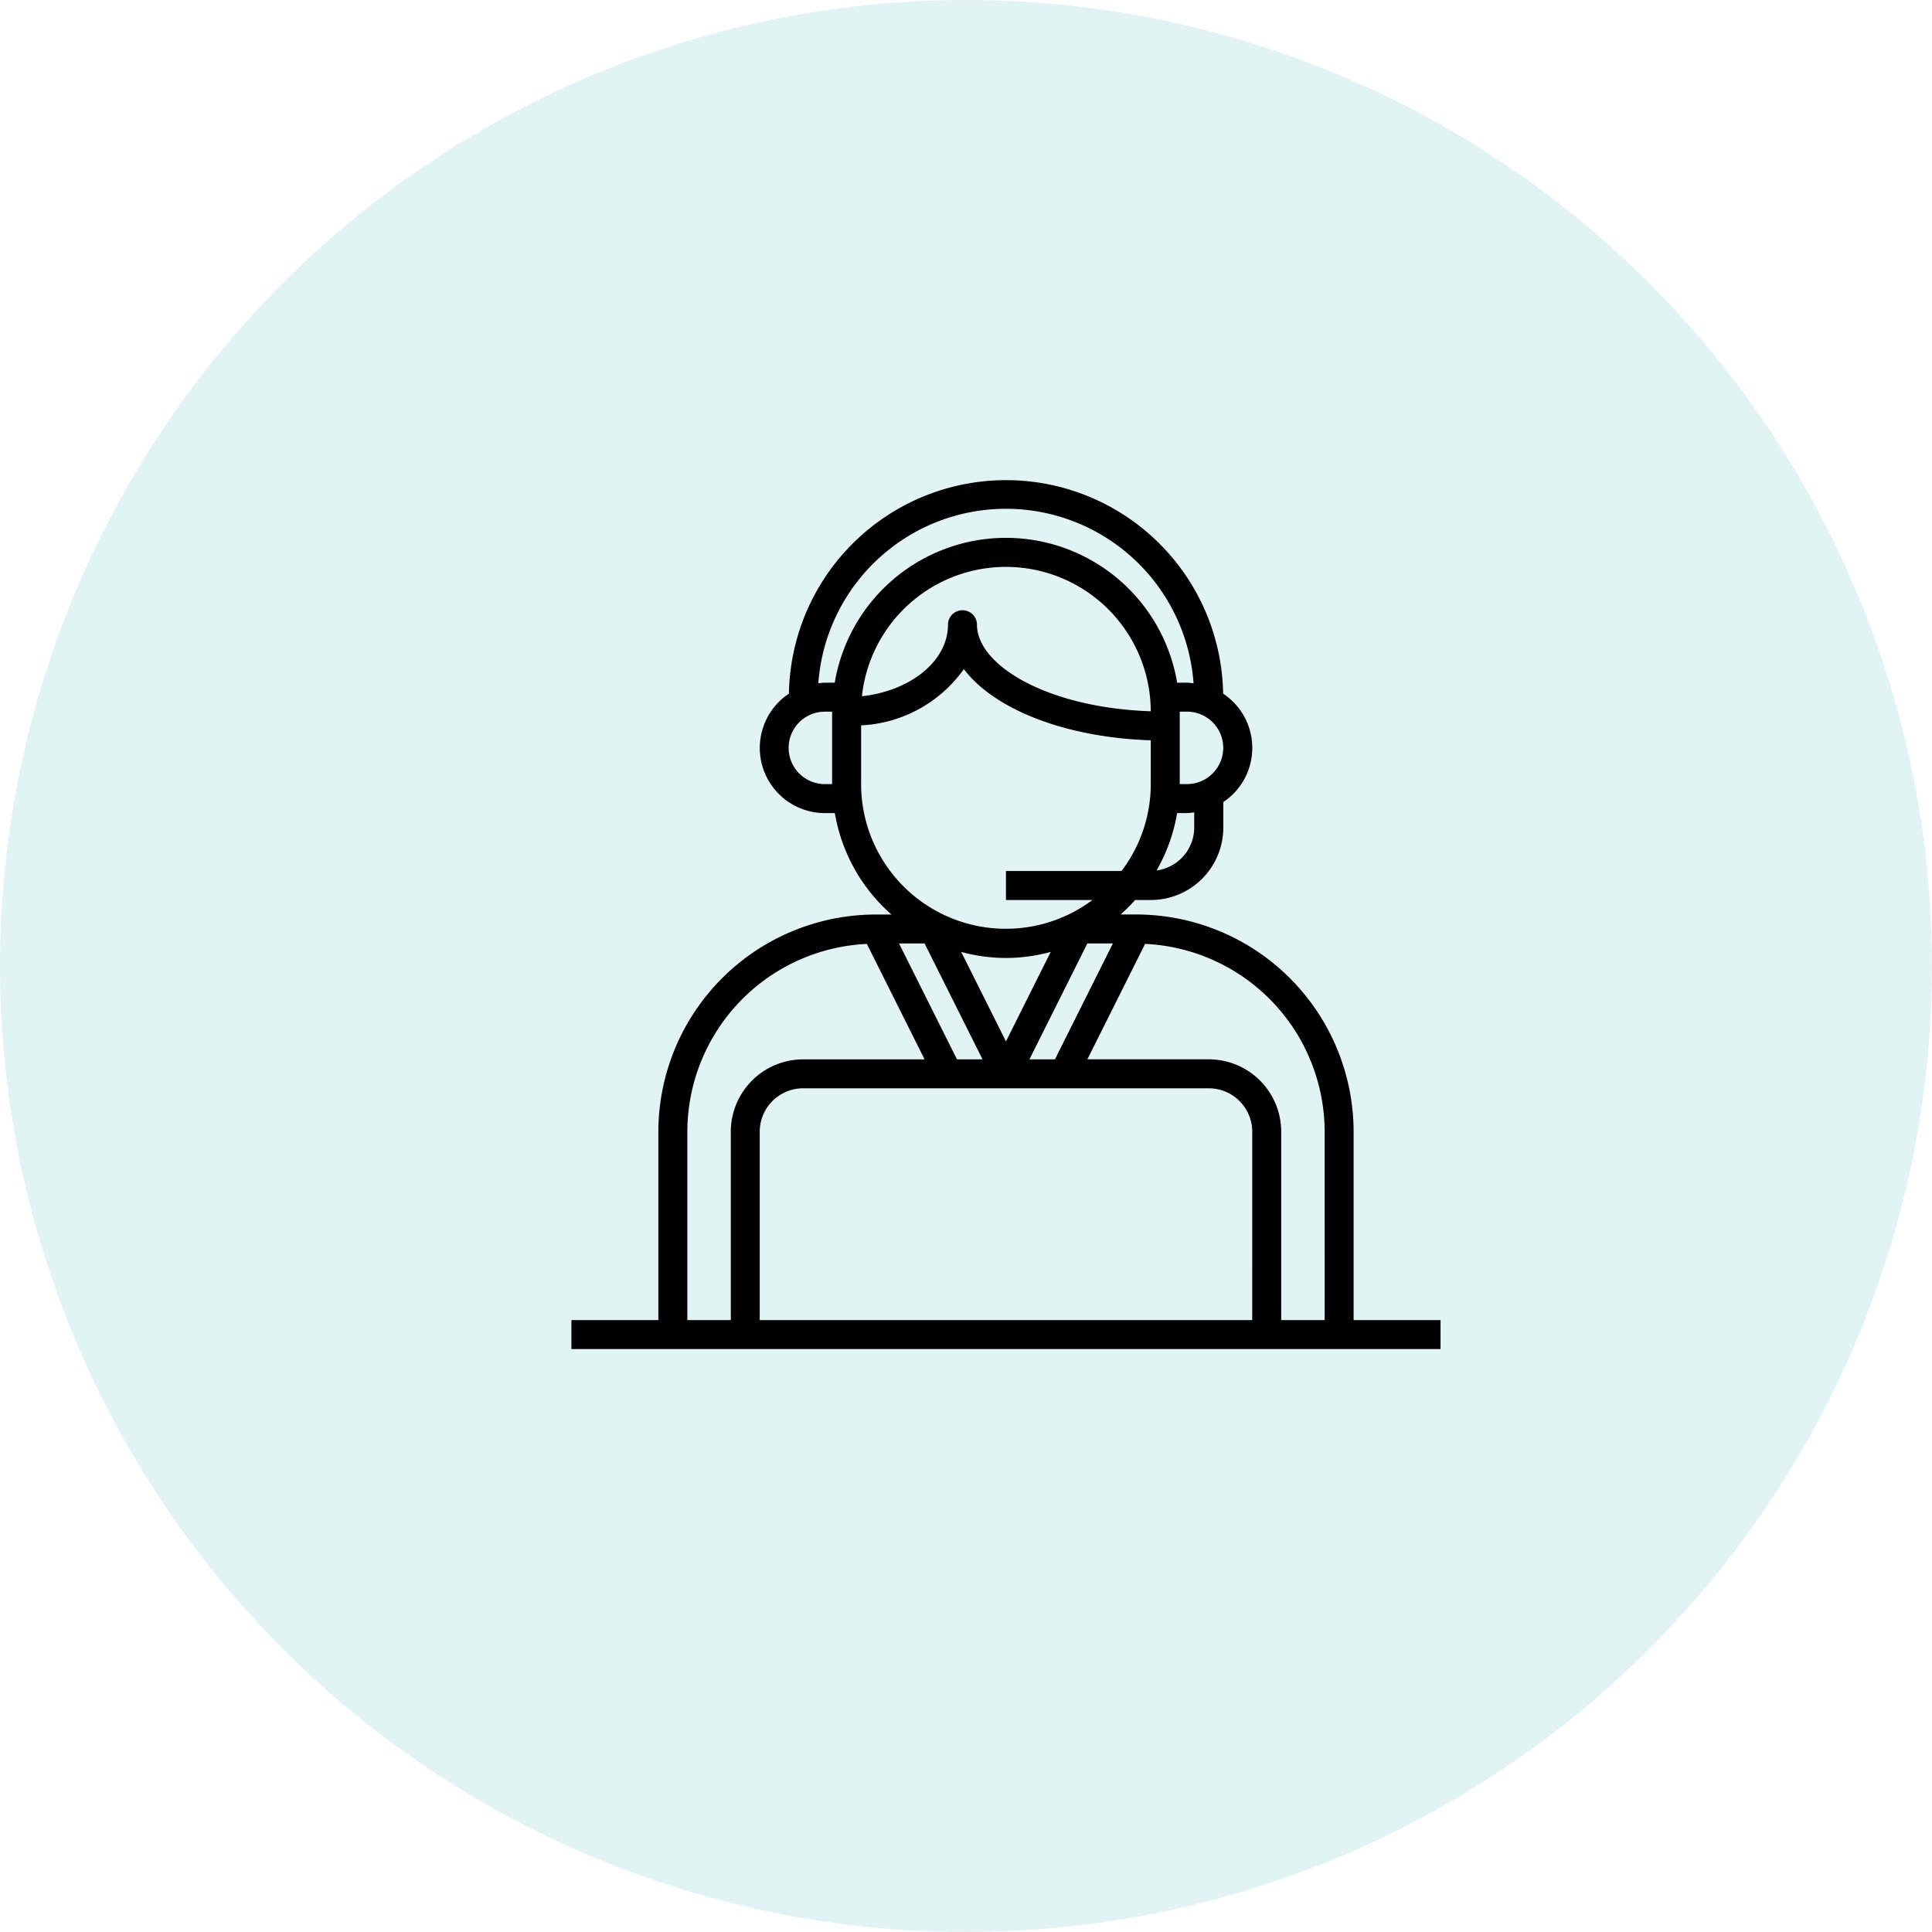 <svg xmlns="http://www.w3.org/2000/svg" width="160" height="160" viewBox="0 0 160 160">
  <g id="Group_349" data-name="Group 349" transform="translate(-754 -1121)">
    <circle id="Ellipse_48" data-name="Ellipse 48" cx="80" cy="80" r="80" transform="translate(754 1121)" fill="#21a8b5" opacity="0.129"/>
    <path id="Path_135" data-name="Path 135" d="M64.779,69.577V53.982A18.015,18.015,0,0,0,46.785,35.988H45.478a14.444,14.444,0,0,0,1.209-1.2h1.3a6,6,0,0,0,6-6V26.677a5.389,5.389,0,0,0-.014-8.977,17.982,17.982,0,0,0-35.959,0,5.395,5.395,0,0,0,2.985,9.891h.817a14.37,14.37,0,0,0,4.689,8.4H25.192A18.015,18.015,0,0,0,7.2,53.982V69.577H0v2.4H71.977v-2.4Zm-13.2-40.787a3.592,3.592,0,0,1-3.118,3.55,14.266,14.266,0,0,0,1.7-4.749h.817a5.207,5.207,0,0,0,.6-.061Zm2.4-6.6a3,3,0,0,1-3,3h-.6v-6h.6A3,3,0,0,1,53.982,22.193Zm-32.389,3h-.6a3,3,0,1,1,0-6h.6Zm-.6-8.4a5.061,5.061,0,0,0-.542.055,15.578,15.578,0,0,1,31.075,0,5.06,5.06,0,0,0-.542-.055h-.817a14.377,14.377,0,0,0-28.356,0Zm26.99,2.369c-8.658-.3-14.394-3.845-14.394-7.168a1.2,1.2,0,0,0-2.4,0c0,3-3.1,5.482-7.128,5.922a11.995,11.995,0,0,1,23.921,1.245ZM23.992,25.192V20.326A11.085,11.085,0,0,0,32.5,15.664c2.51,3.325,8.374,5.666,15.48,5.9v3.623a11.921,11.921,0,0,1-2.422,7.2H35.988v2.4h7.166a11.988,11.988,0,0,1-19.163-9.6ZM32.28,39.086a13.961,13.961,0,0,0,7.416,0L35.988,46.5Zm1.767,8.9H31.931l-4.8-9.6h2.116Zm8.68-9.6h2.116l-4.8,9.6H37.929ZM13.2,53.982V69.577H9.6V53.982A15.6,15.6,0,0,1,24.468,38.425l4.78,9.56H19.194A6,6,0,0,0,13.2,53.982ZM56.382,69.577H15.595V53.982a3.6,3.6,0,0,1,3.6-3.6H52.783a3.6,3.6,0,0,1,3.6,3.6Zm6,0h-3.6V53.982a6,6,0,0,0-6-6H42.728l4.78-9.56A15.6,15.6,0,0,1,62.38,53.982Z" transform="translate(801.322 1160.746)"/>
  </g>
</svg>
